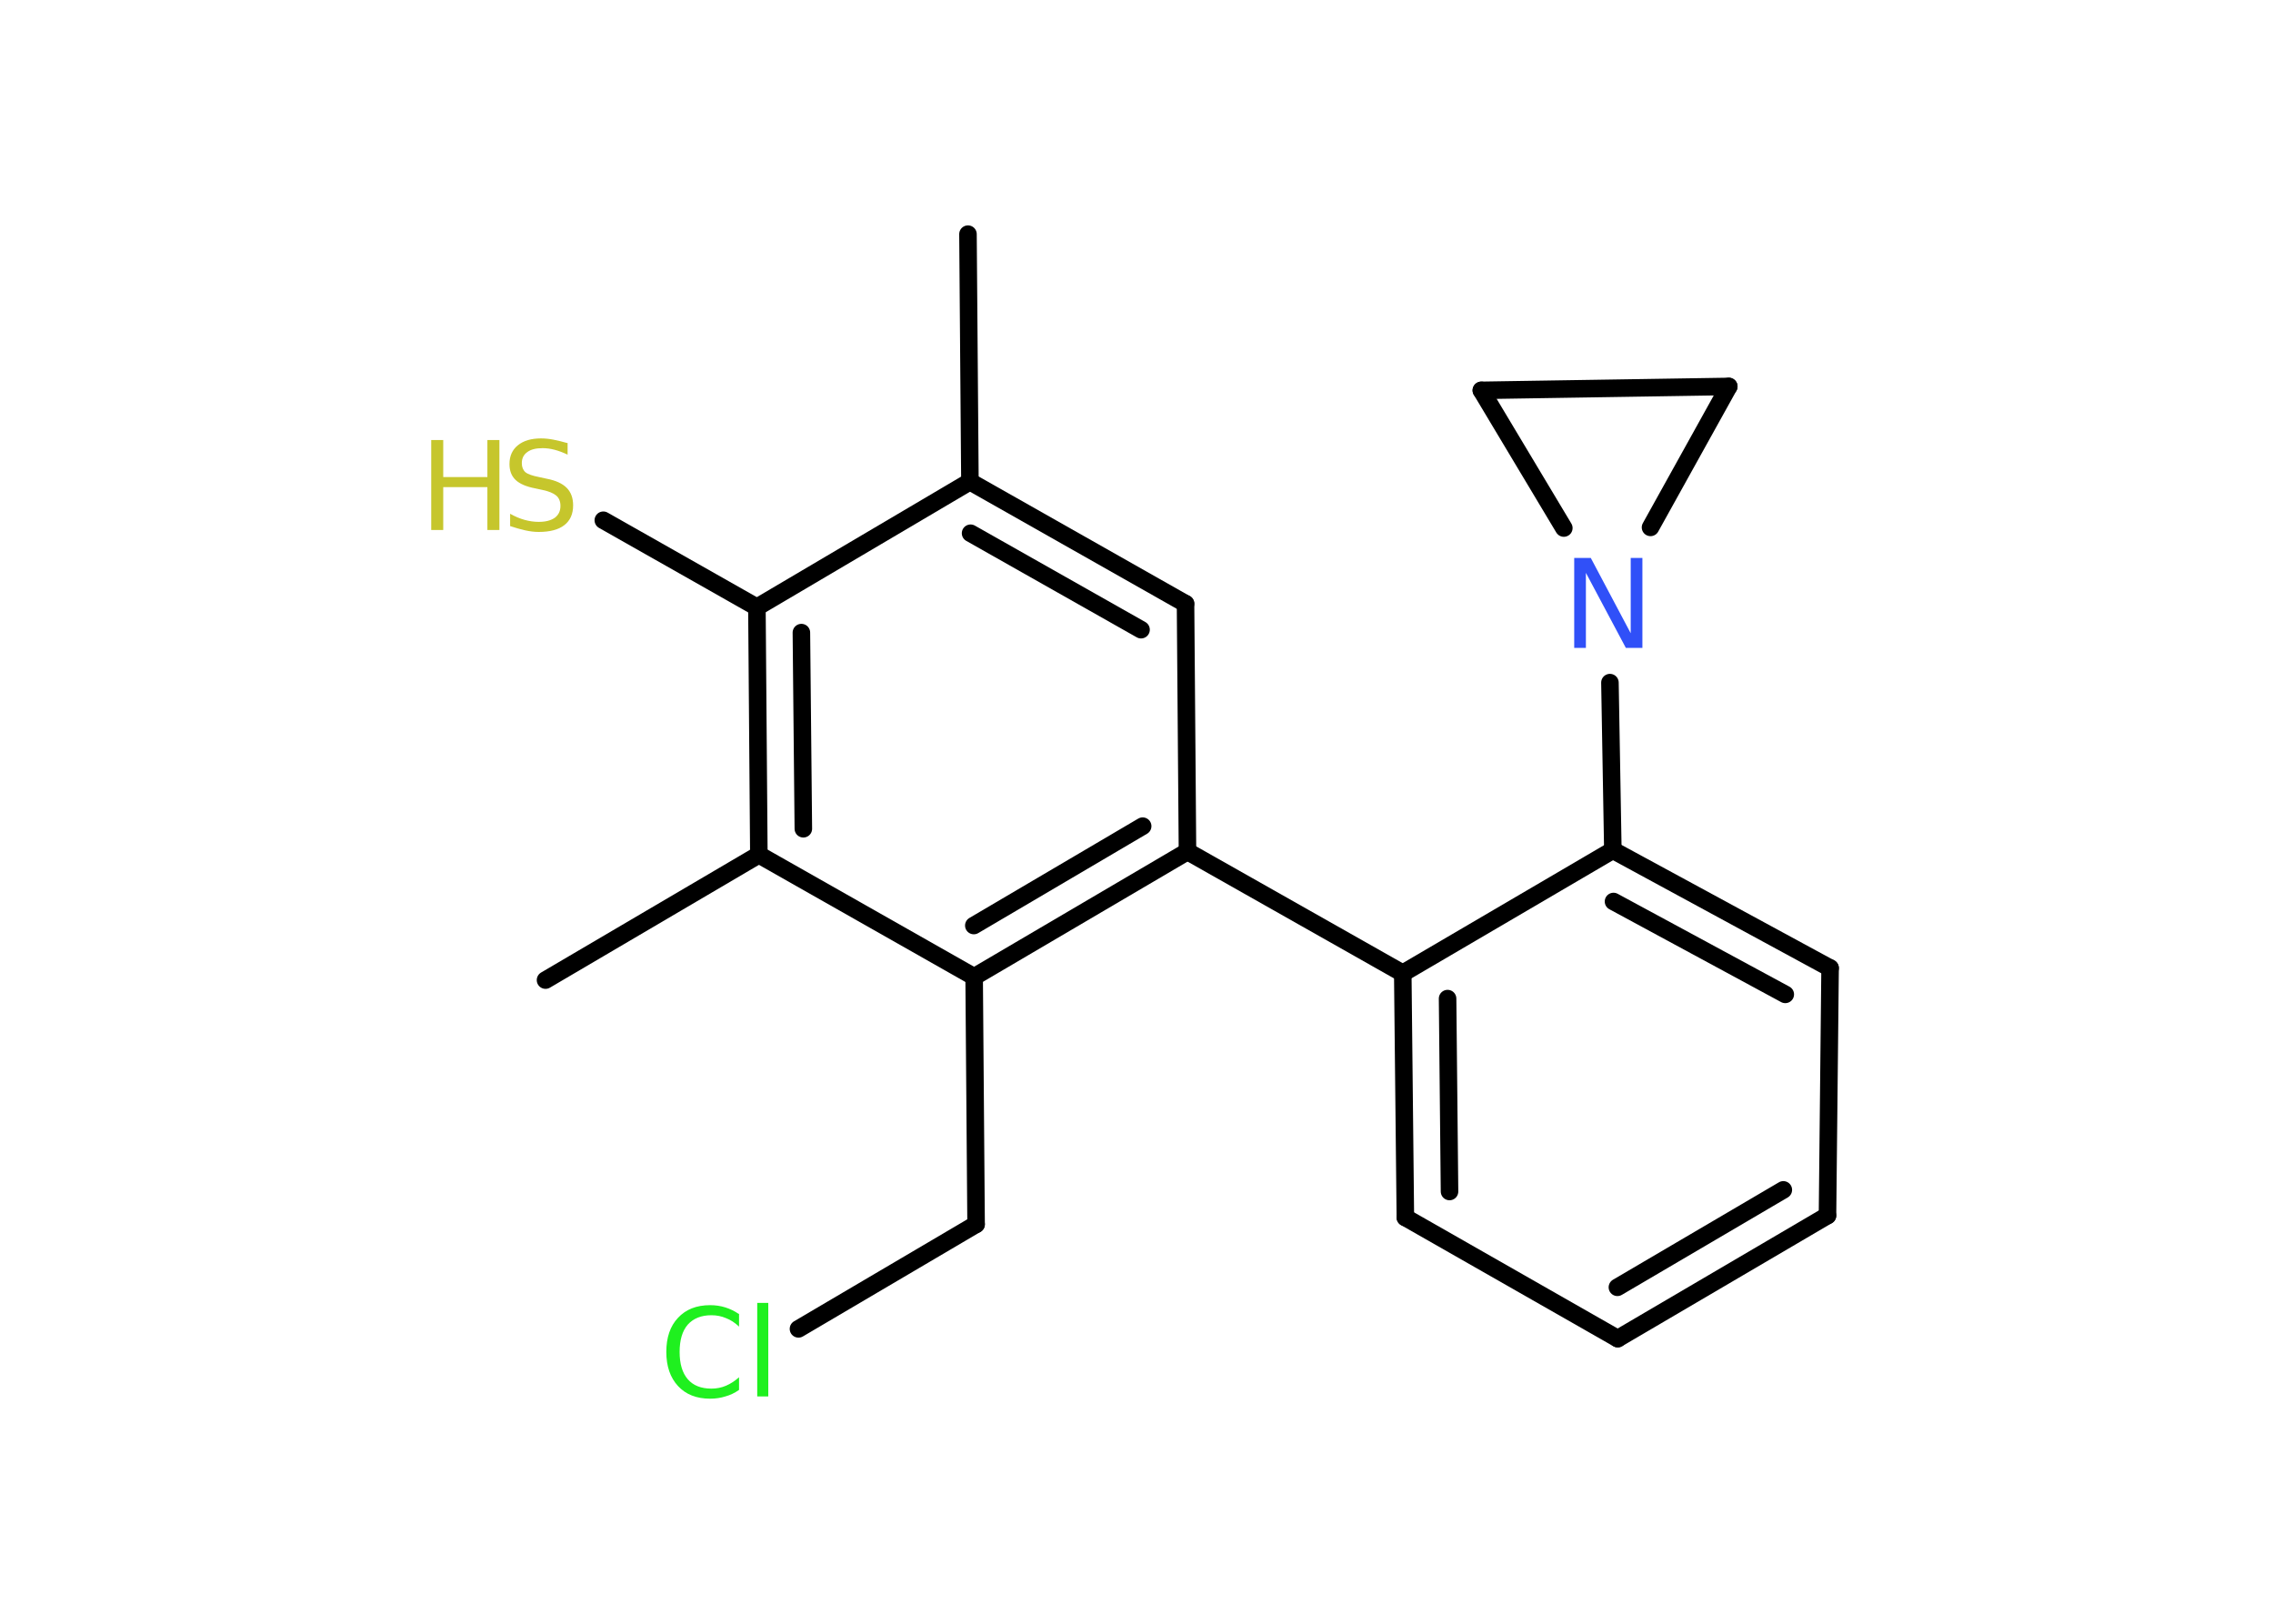 <?xml version='1.0' encoding='UTF-8'?>
<!DOCTYPE svg PUBLIC "-//W3C//DTD SVG 1.1//EN" "http://www.w3.org/Graphics/SVG/1.1/DTD/svg11.dtd">
<svg version='1.2' xmlns='http://www.w3.org/2000/svg' xmlns:xlink='http://www.w3.org/1999/xlink' width='70.0mm' height='50.0mm' viewBox='0 0 70.0 50.0'>
  <desc>Generated by the Chemistry Development Kit (http://github.com/cdk)</desc>
  <g stroke-linecap='round' stroke-linejoin='round' stroke='#000000' stroke-width='.54' fill='#C6C62C'>
    <rect x='.0' y='.0' width='70.0' height='50.0' fill='#FFFFFF' stroke='none'/>
    <g id='mol1' class='mol'>
      <line id='mol1bnd1' class='bond' x1='29.81' y1='7.21' x2='29.87' y2='14.83'/>
      <g id='mol1bnd2' class='bond'>
        <line x1='36.51' y1='18.59' x2='29.87' y2='14.83'/>
        <line x1='35.14' y1='19.39' x2='29.89' y2='16.42'/>
      </g>
      <line id='mol1bnd3' class='bond' x1='36.51' y1='18.59' x2='36.57' y2='26.22'/>
      <line id='mol1bnd4' class='bond' x1='36.57' y1='26.22' x2='43.2' y2='29.97'/>
      <g id='mol1bnd5' class='bond'>
        <line x1='43.2' y1='29.97' x2='43.28' y2='37.49'/>
        <line x1='44.58' y1='30.75' x2='44.64' y2='36.69'/>
      </g>
      <line id='mol1bnd6' class='bond' x1='43.28' y1='37.49' x2='49.82' y2='41.22'/>
      <g id='mol1bnd7' class='bond'>
        <line x1='49.82' y1='41.22' x2='56.28' y2='37.43'/>
        <line x1='49.81' y1='39.64' x2='54.92' y2='36.64'/>
      </g>
      <line id='mol1bnd8' class='bond' x1='56.28' y1='37.43' x2='56.36' y2='29.81'/>
      <g id='mol1bnd9' class='bond'>
        <line x1='56.36' y1='29.81' x2='49.67' y2='26.18'/>
        <line x1='54.98' y1='30.62' x2='49.69' y2='27.76'/>
      </g>
      <line id='mol1bnd10' class='bond' x1='43.2' y1='29.97' x2='49.67' y2='26.18'/>
      <line id='mol1bnd11' class='bond' x1='49.67' y1='26.18' x2='49.58' y2='21.02'/>
      <line id='mol1bnd12' class='bond' x1='48.16' y1='16.26' x2='45.62' y2='12.02'/>
      <line id='mol1bnd13' class='bond' x1='45.62' y1='12.02' x2='53.24' y2='11.9'/>
      <line id='mol1bnd14' class='bond' x1='50.83' y1='16.24' x2='53.24' y2='11.9'/>
      <g id='mol1bnd15' class='bond'>
        <line x1='30.0' y1='30.08' x2='36.57' y2='26.22'/>
        <line x1='29.99' y1='28.5' x2='35.19' y2='25.44'/>
      </g>
      <line id='mol1bnd16' class='bond' x1='30.0' y1='30.08' x2='30.06' y2='37.7'/>
      <line id='mol1bnd17' class='bond' x1='30.06' y1='37.7' x2='24.59' y2='40.92'/>
      <line id='mol1bnd18' class='bond' x1='30.0' y1='30.08' x2='23.37' y2='26.32'/>
      <line id='mol1bnd19' class='bond' x1='23.37' y1='26.32' x2='16.8' y2='30.18'/>
      <g id='mol1bnd20' class='bond'>
        <line x1='23.31' y1='18.7' x2='23.37' y2='26.32'/>
        <line x1='24.68' y1='19.48' x2='24.74' y2='25.52'/>
      </g>
      <line id='mol1bnd21' class='bond' x1='29.87' y1='14.83' x2='23.31' y2='18.7'/>
      <line id='mol1bnd22' class='bond' x1='23.31' y1='18.7' x2='18.58' y2='16.02'/>
      <path id='mol1atm11' class='atom' d='M48.49 17.18h.5l1.23 2.32v-2.32h.36v2.77h-.51l-1.23 -2.31v2.31h-.36v-2.77z' stroke='none' fill='#3050F8'/>
      <path id='mol1atm16' class='atom' d='M22.76 40.45v.4q-.19 -.18 -.4 -.26q-.21 -.09 -.45 -.09q-.47 .0 -.73 .29q-.25 .29 -.25 .84q.0 .55 .25 .84q.25 .29 .73 .29q.24 .0 .45 -.09q.21 -.09 .4 -.26v.39q-.2 .14 -.42 .2q-.22 .07 -.47 .07q-.63 .0 -.99 -.39q-.36 -.39 -.36 -1.05q.0 -.67 .36 -1.05q.36 -.39 .99 -.39q.25 .0 .47 .07q.22 .07 .41 .2zM23.32 40.12h.34v2.88h-.34v-2.88z' stroke='none' fill='#1FF01F'/>
      <g id='mol1atm20' class='atom'>
        <path d='M17.48 13.64v.36q-.21 -.1 -.4 -.15q-.19 -.05 -.37 -.05q-.31 .0 -.47 .12q-.17 .12 -.17 .34q.0 .18 .11 .28q.11 .09 .42 .15l.23 .05q.42 .08 .62 .28q.2 .2 .2 .54q.0 .4 -.27 .61q-.27 .21 -.79 .21q-.2 .0 -.42 -.05q-.22 -.05 -.46 -.13v-.38q.23 .13 .45 .19q.22 .06 .43 .06q.32 .0 .5 -.13q.17 -.13 .17 -.36q.0 -.21 -.13 -.32q-.13 -.11 -.41 -.17l-.23 -.05q-.42 -.08 -.61 -.26q-.19 -.18 -.19 -.49q.0 -.37 .26 -.58q.26 -.21 .71 -.21q.19 .0 .39 .04q.2 .04 .41 .1z' stroke='none'/>
        <path d='M13.28 13.55h.37v1.14h1.36v-1.14h.37v2.77h-.37v-1.32h-1.36v1.32h-.37v-2.77z' stroke='none'/>
      </g>
    </g>
  </g>
</svg>
